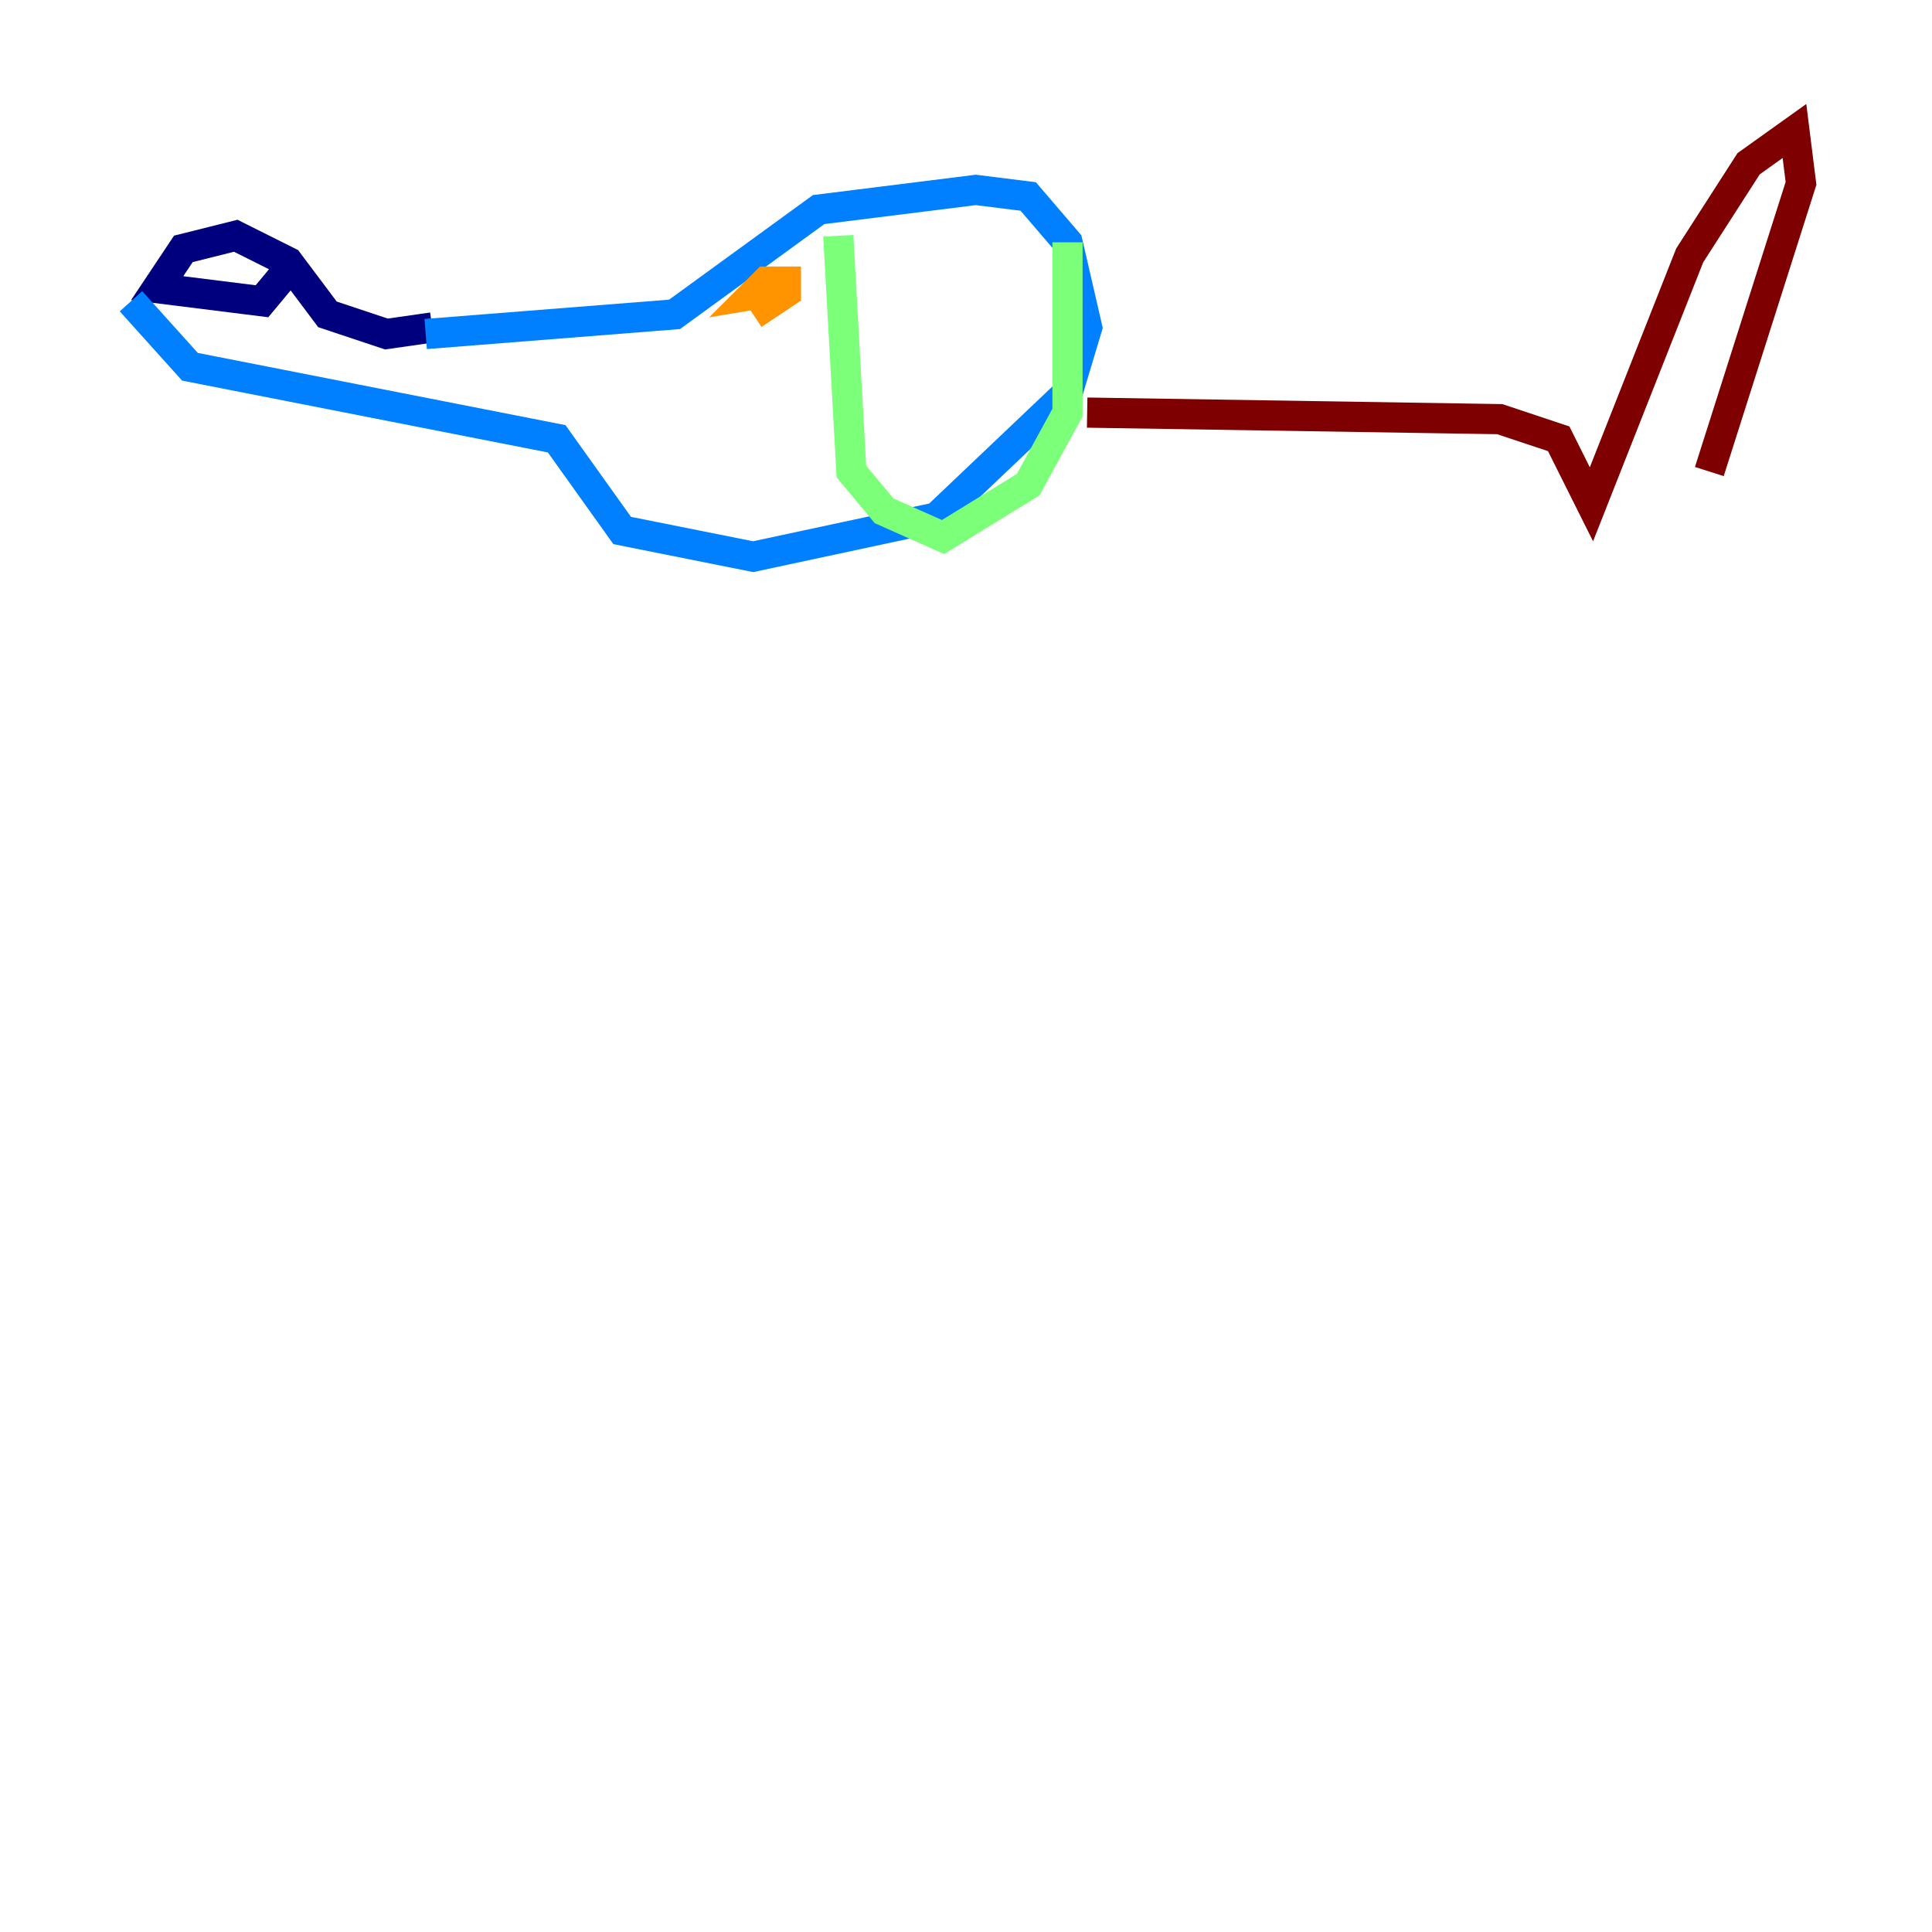 <?xml version="1.0" encoding="utf-8" ?>
<svg baseProfile="tiny" height="128" version="1.2" viewBox="0,0,128,128" width="128" xmlns="http://www.w3.org/2000/svg" xmlns:ev="http://www.w3.org/2001/xml-events" xmlns:xlink="http://www.w3.org/1999/xlink"><defs /><polyline fill="none" points="28.637,21.695 25.6,22.129 21.695,20.827 19.091,17.356 15.62,15.62 12.149,16.488 10.414,19.091 17.356,19.959 19.525,17.356" stroke="#00007f" stroke-width="2" /><polyline fill="none" points="8.678,19.959 12.583,24.298 36.881,29.071 41.22,35.146 49.898,36.881 62.047,34.278 70.725,26.034 72.027,21.695 70.725,16.054 68.122,13.017 64.651,12.583 54.237,13.885 44.691,20.827 28.203,22.129" stroke="#0080ff" stroke-width="2" /><polyline fill="none" points="55.539,15.62 56.407,31.241 58.576,33.844 62.481,35.58 68.122,32.108 70.725,27.336 70.725,16.054" stroke="#7cff79" stroke-width="2" /><polyline fill="none" points="52.068,19.959 52.068,18.658 50.766,18.658 49.898,19.525 52.502,19.091 49.898,20.827" stroke="#ff9400" stroke-width="2" /><polyline fill="none" points="72.027,27.336 99.363,27.77 103.268,29.071 105.437,33.41 111.946,16.922 115.851,10.848 118.888,8.678 119.322,12.149 113.248,31.241" stroke="#7f0000" stroke-width="2" /></svg>